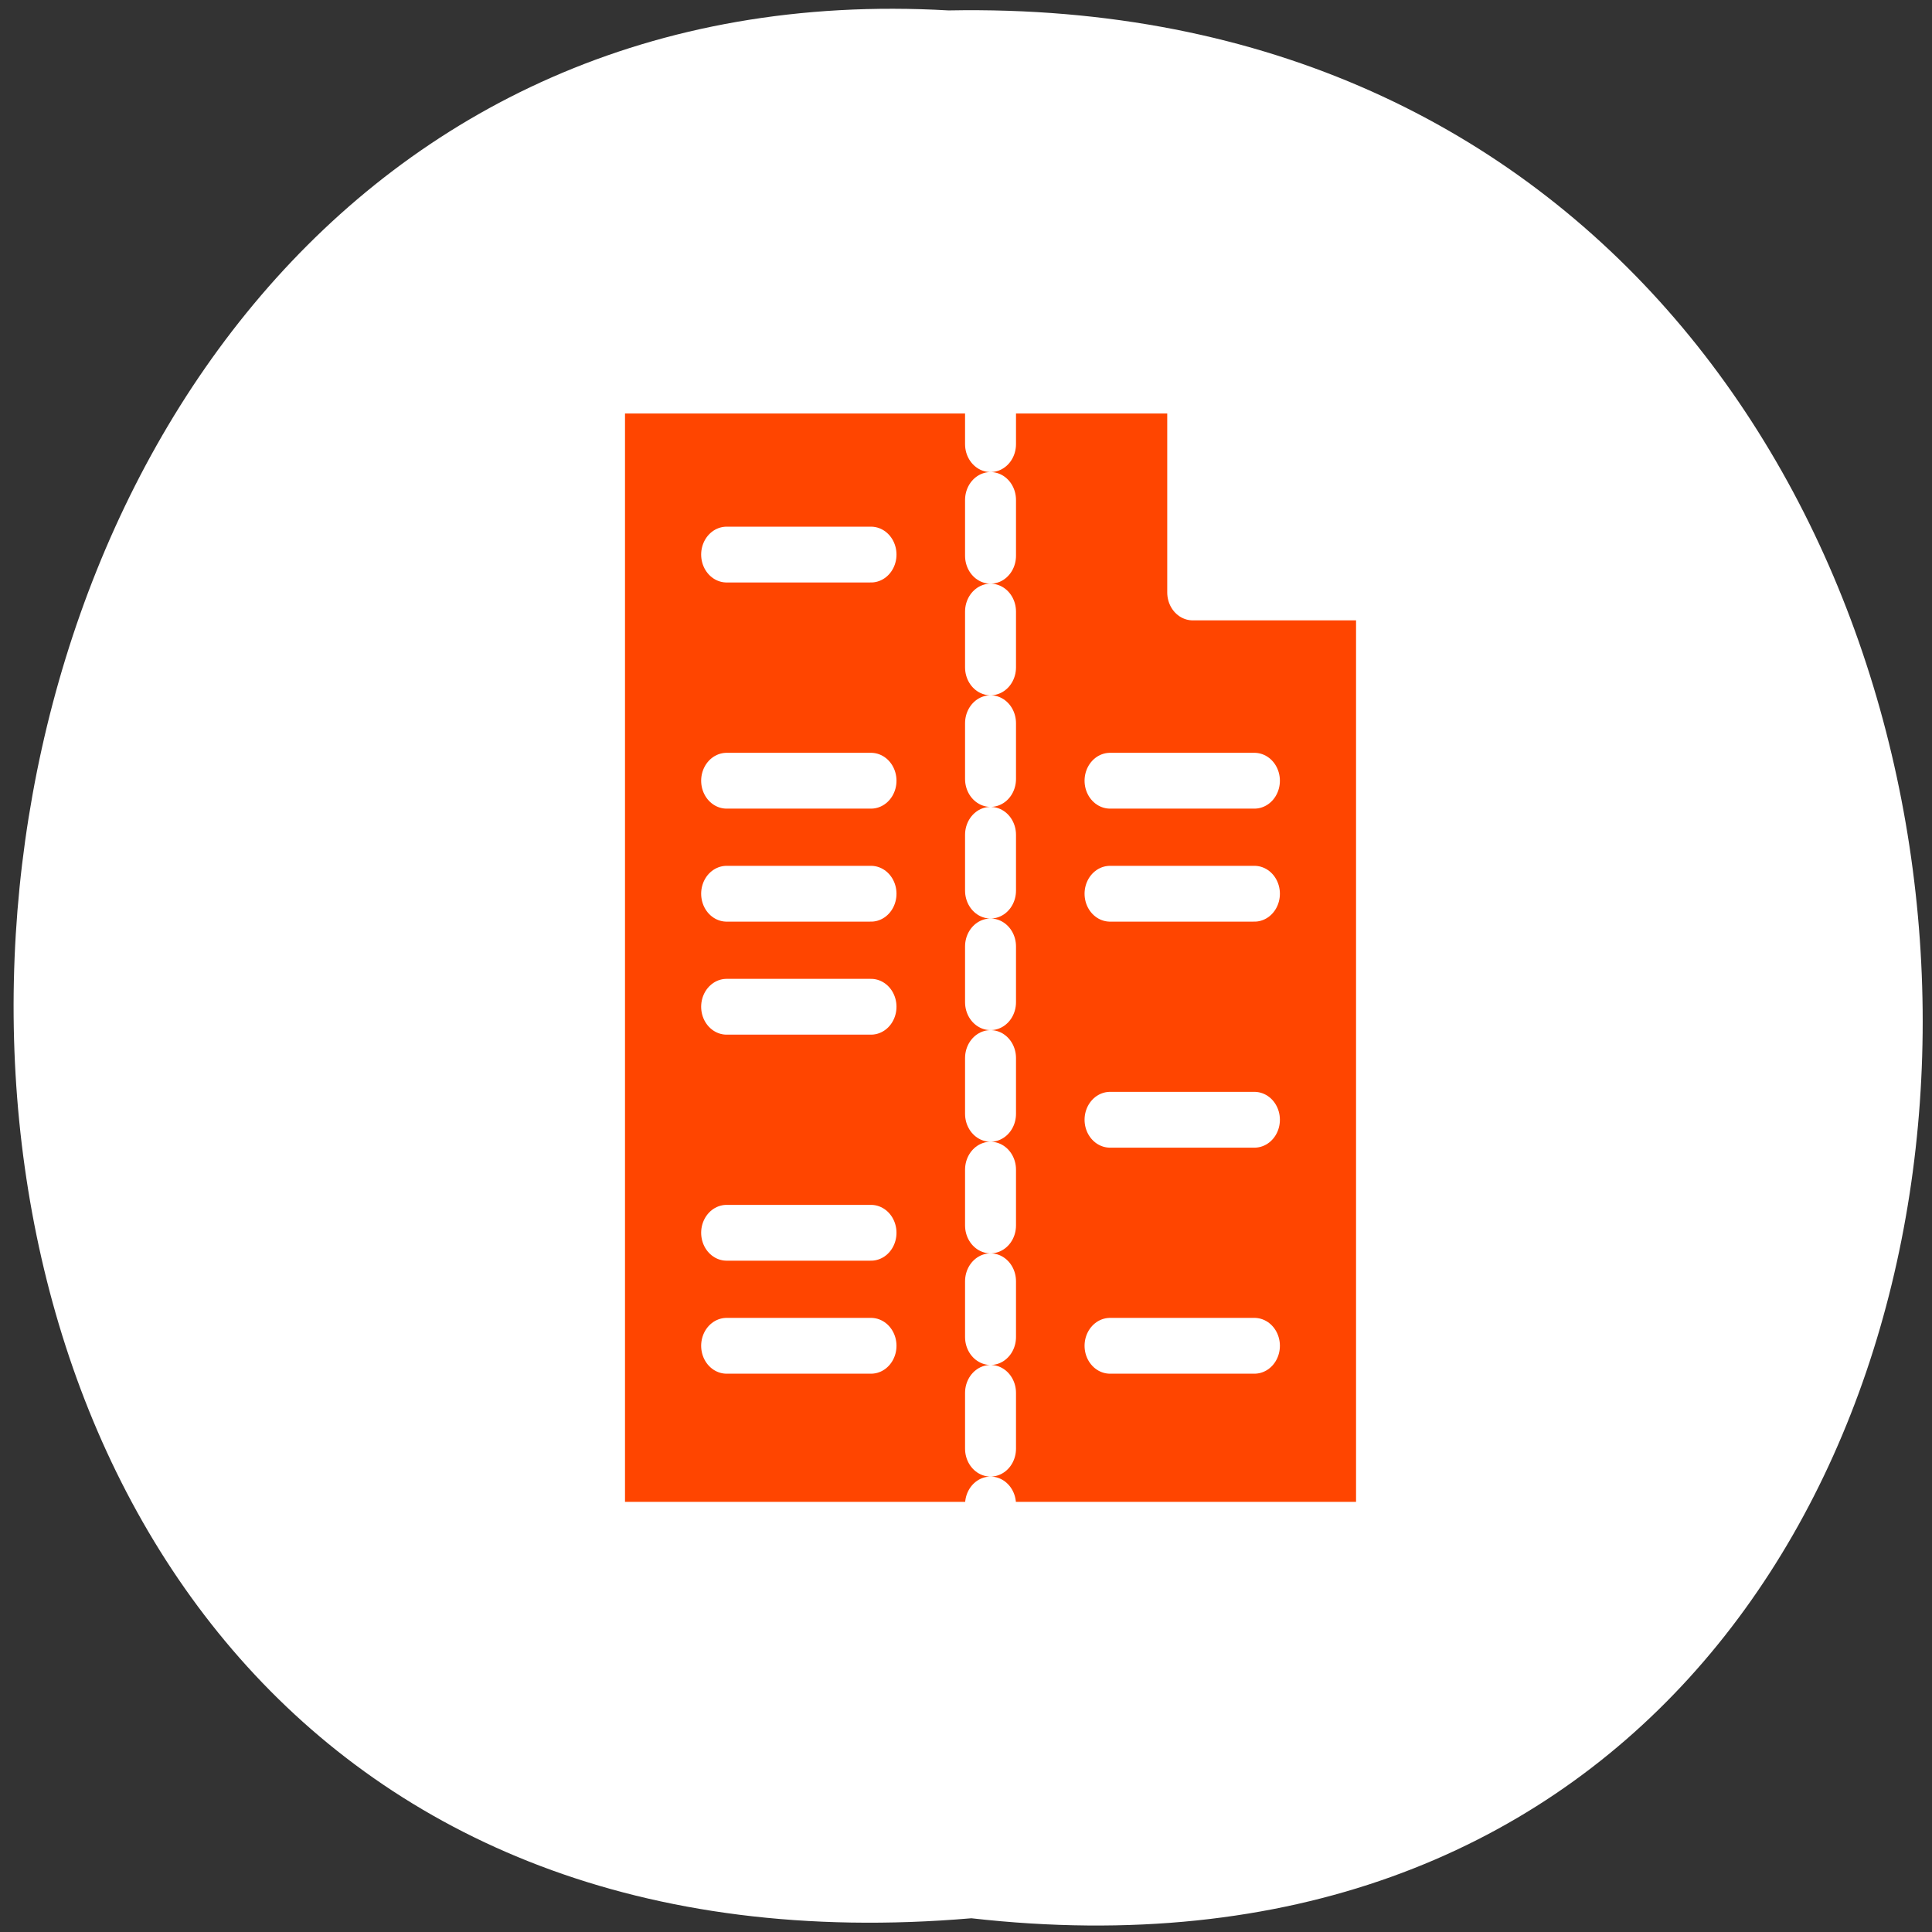 <svg xmlns="http://www.w3.org/2000/svg" xmlns:xlink="http://www.w3.org/1999/xlink" viewBox="0 0 256 256"><rect x="0" y="0" width="256" height="256" fill="#333333" stroke="none"/><defs><path d="m 245.46 129.52 l -97.89 -96.9 c -5.556 -5.502 -16.222 -11.873 -23.7 -14.16 l -39.518 -12.08 c -7.479 -2.286 -18.1 0.391 -23.599 5.948 l -13.441 13.578 c -5.5 5.559 -14.502 14.653 -20 20.21 l -13.44 13.579 c -5.5 5.558 -8.07 16.206 -5.706 23.658 l 12.483 39.39 c 2.363 7.456 8.843 18.06 14.399 23.556 l 97.89 96.9 c 5.558 5.502 14.605 5.455 20.1 -0.101 l 36.26 -36.63 c 5.504 -5.559 14.503 -14.651 20 -20.21 l 36.26 -36.629 c 5.502 -5.56 5.455 -14.606 -0.101 -20.11 z m -178.09 -50.74 c -7.198 0 -13.03 -5.835 -13.03 -13.03 0 -7.197 5.835 -13.03 13.03 -13.03 7.197 0 13.03 5.835 13.03 13.03 -0.001 7.198 -5.836 13.03 -13.03 13.03 z" id="0"/><use xlink:href="#0" id="1"/><clipPath style="clip-path:url(#2)"><use xlink:href="#0"/></clipPath><clipPath style="clip-path:url(#2)"><use xlink:href="#0"/></clipPath><clipPath id="2"><use xlink:href="#1"/></clipPath></defs><path d="m 128.71 254.18 c 169.75 19.233 167.39 -256.06 -3.02 -252.8 -158.49 -9.07 -172.79 267.8 3.02 252.8 z" style="fill:#ffffff;color:#000"/><g transform="matrix(2.734 0 0 2.995 49.23 37.05)" style="stroke-linecap:round;stroke-linejoin:round"><g style="display:block;color:#000"><path d="m 11.05 55.31 v -50.62 h 28.749 l 9.151 9.151 v 41.469 h -37.9 z" style="fill:none;stroke:#fff;stroke-width:7.408"/><g style="stroke:#ffffff;stroke-width:2.469"><path d="m 11.05 55.31 v -50.62 h 28.749 l 9.151 9.151 v 41.469 h -37.9 z" style="fill:#ff4500"/><path d="m 39.799 13.841 v -9.151 l 9.151 9.151 h -9.151 z" style="fill:#ffffff"/></g></g><g style="fill:none;stroke:#ffffff;stroke-width:2.469"><path d="m 30 4.811 v 50.5" style="stroke-dasharray:2.469 2.469"/><path d="m 17.21 32.17 h 6.998"/><path d="m 17.21 42.17 h 6.998"/><path d="m 17.21 47.17 h 6.998"/><path d="m 17.21 27.17 h 6.998"/><path d="m 17.21 22.17 h 6.998"/><path d="m 35.792 37.17 h 6.998"/><path d="m 35.792 47.17 h 6.998"/><path d="m 35.792 27.17 h 6.998"/><path d="m 35.792 22.17 h 6.998"/><path d="m 17.21 12.165 h 6.998"/></g></g></svg>